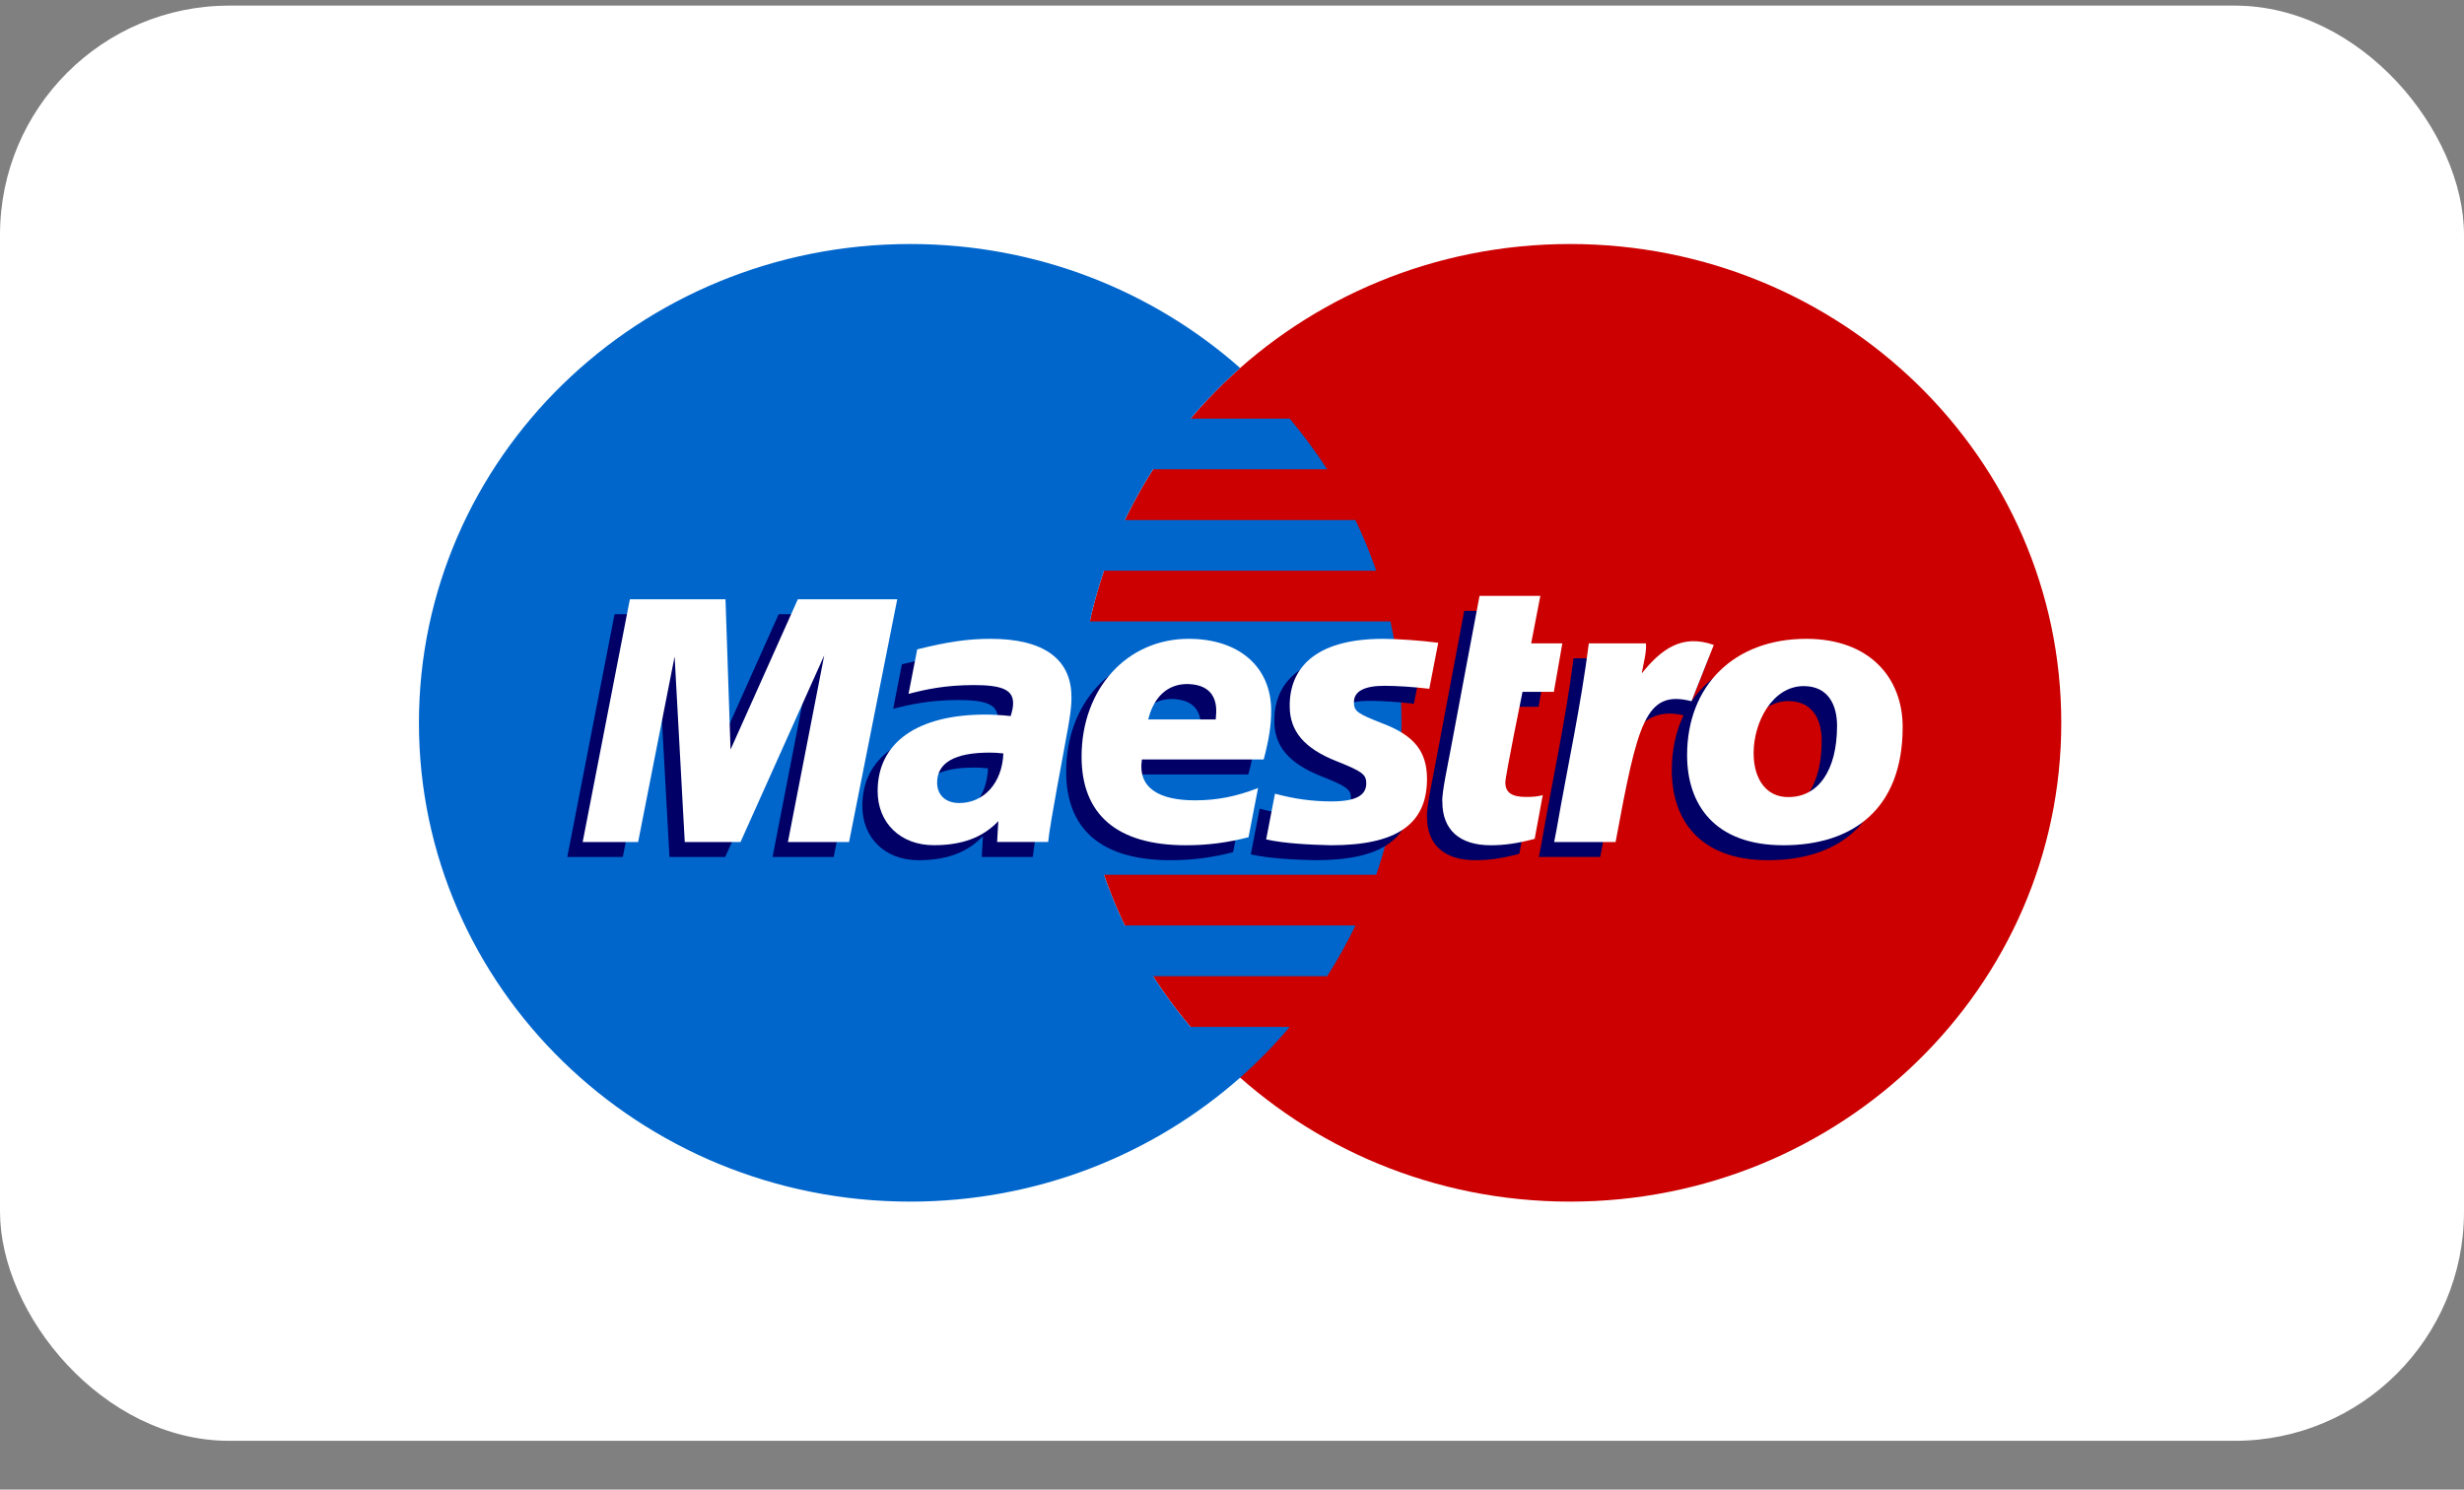 <svg width="43" height="26" viewBox="0 0 43 26" fill="none" xmlns="http://www.w3.org/2000/svg">
<rect x="0" y="0" width="43" height="26" fill="#808080" stroke="none"/>
<rect y="0.098" width="43" height="25.05" rx="4" fill="white"/>
<path fill-rule="evenodd" clip-rule="evenodd" d="M35.972 12.616C35.972 17.231 32.134 20.973 27.399 20.973C22.664 20.973 18.825 17.231 18.825 12.616C18.825 8 22.664 4.259 27.399 4.259C32.134 4.259 35.972 8 35.972 12.616Z" fill="#CC0000"/>
<path fill-rule="evenodd" clip-rule="evenodd" d="M20.775 17.923C20.538 17.643 20.32 17.347 20.122 17.038H23.161C23.343 16.754 23.508 16.458 23.655 16.153H19.628C19.491 15.866 19.369 15.571 19.265 15.268H24.017C24.303 14.435 24.458 13.543 24.458 12.616C24.458 12.008 24.392 11.416 24.265 10.846H19.018C19.084 10.545 19.168 10.25 19.266 9.961H24.017C23.912 9.658 23.791 9.363 23.654 9.077H19.629C19.776 8.771 19.941 8.476 20.123 8.191H23.16C22.962 7.883 22.743 7.588 22.507 7.307H20.776C21.043 6.992 21.332 6.697 21.642 6.423C20.12 5.078 18.1 4.259 15.885 4.259C11.149 4.259 7.311 8 7.311 12.616C7.311 17.231 11.149 20.973 15.885 20.973C18.1 20.973 20.12 20.153 21.642 18.809C21.952 18.535 22.241 18.238 22.508 17.923H20.775Z" fill="#0066CC"/>
<path fill-rule="evenodd" clip-rule="evenodd" d="M21.519 14.874C21.153 14.969 20.798 15.015 20.424 15.014C19.229 15.013 18.606 14.483 18.606 13.468C18.606 12.283 19.399 11.411 20.474 11.411C21.354 11.411 21.916 11.9 21.916 12.666C21.916 12.92 21.878 13.168 21.785 13.517H19.659C19.584 14.013 19.955 14.23 20.587 14.23C20.965 14.23 21.307 14.164 21.686 14.016L21.519 14.874ZM20.948 12.818C20.948 12.744 21.066 12.212 20.451 12.2C20.111 12.2 19.868 12.42 19.769 12.818H20.948Z" fill="#000066"/>
<path fill-rule="evenodd" clip-rule="evenodd" d="M22.239 12.586C22.239 13.024 22.492 13.326 23.067 13.552C23.506 13.727 23.576 13.778 23.576 13.934C23.576 14.152 23.382 14.251 22.95 14.249C22.627 14.246 22.331 14.208 21.983 14.114L21.828 14.912C22.138 14.983 22.573 15.006 22.958 15.014C24.106 15.014 24.635 14.648 24.635 13.856C24.635 13.38 24.414 13.101 23.869 12.892C23.414 12.714 23.36 12.676 23.36 12.516C23.36 12.327 23.541 12.232 23.893 12.232C24.106 12.232 24.398 12.251 24.675 12.283L24.831 11.48C24.549 11.442 24.12 11.412 23.872 11.412C22.656 11.412 22.236 11.945 22.239 12.586Z" fill="#000066"/>
<path fill-rule="evenodd" clip-rule="evenodd" d="M18.024 14.957H17.133L17.154 14.593C16.882 14.88 16.52 15.014 16.029 15.014C15.447 15.014 15.049 14.626 15.049 14.069C15.049 13.222 15.741 12.733 16.932 12.733C17.055 12.733 17.21 12.742 17.37 12.759C17.403 12.646 17.412 12.597 17.412 12.536C17.412 12.304 17.225 12.218 16.724 12.218C16.23 12.22 15.896 12.291 15.587 12.372L15.739 11.595C16.274 11.463 16.624 11.411 17.021 11.411C17.943 11.411 18.43 11.764 18.43 12.426C18.438 12.603 18.375 12.957 18.343 13.113C18.307 13.338 18.051 14.648 18.024 14.957ZM17.242 13.411C17.129 13.4 17.08 13.397 17.002 13.397C16.394 13.397 16.086 13.573 16.086 13.922C16.086 14.14 16.236 14.277 16.471 14.277C16.908 14.277 17.224 13.921 17.242 13.411Z" fill="#000066"/>
<path fill-rule="evenodd" clip-rule="evenodd" d="M26.514 14.902C26.222 14.98 25.994 15.014 25.747 15.014C25.201 15.014 24.903 14.742 24.903 14.258C24.886 14.124 25.019 13.509 25.049 13.338C25.08 13.166 25.553 10.662 25.553 10.662H26.614L26.453 11.491H26.997L26.85 12.336H26.303C26.303 12.336 26.003 13.804 26.003 13.916C26.003 14.094 26.114 14.172 26.368 14.172C26.489 14.172 26.583 14.161 26.656 14.14L26.514 14.902Z" fill="#000066"/>
<path fill-rule="evenodd" clip-rule="evenodd" d="M31.256 11.411C30.478 11.411 29.87 11.723 29.517 12.244L29.824 11.471C29.259 11.269 28.895 11.558 28.566 11.967C28.566 11.967 28.511 12.035 28.456 12.098V11.49H27.46C27.325 12.562 27.086 13.649 26.9 14.724L26.855 14.957H27.926C28.028 14.412 28.111 13.97 28.195 13.617C28.422 12.649 28.805 12.353 29.381 12.484C29.248 12.762 29.175 13.084 29.175 13.441C29.175 14.306 29.657 15.014 30.854 15.014C32.062 15.014 32.937 14.385 32.937 12.951C32.937 12.086 32.354 11.411 31.256 11.411ZM30.944 14.173C30.565 14.179 30.335 13.869 30.335 13.406C30.335 12.857 30.67 12.237 31.209 12.237C31.643 12.237 31.791 12.572 31.791 12.93C31.791 13.71 31.463 14.173 30.944 14.173Z" fill="#000066"/>
<path fill-rule="evenodd" clip-rule="evenodd" d="M14.549 14.957H13.482L14.116 11.7L12.656 14.957H11.683L11.505 11.719L10.869 14.957H9.9L10.725 10.72H12.393L12.532 13.082L13.589 10.72H15.39L14.549 14.957Z" fill="#000066"/>
<path fill-rule="evenodd" clip-rule="evenodd" d="M21.788 14.613C21.421 14.708 21.067 14.754 20.692 14.753C19.497 14.752 18.875 14.221 18.875 13.207C18.875 12.022 19.667 11.15 20.743 11.15C21.622 11.15 22.184 11.639 22.184 12.404C22.184 12.659 22.146 12.906 22.053 13.256H19.928C19.852 13.751 20.223 13.969 20.855 13.969C21.233 13.969 21.576 13.903 21.955 13.754L21.788 14.613ZM21.216 12.557C21.216 12.482 21.334 11.95 20.719 11.939C20.38 11.939 20.136 12.159 20.038 12.557H21.216Z" fill="white"/>
<path fill-rule="evenodd" clip-rule="evenodd" d="M22.507 12.325C22.507 12.762 22.76 13.065 23.335 13.29C23.774 13.466 23.843 13.517 23.843 13.673C23.843 13.89 23.649 13.99 23.218 13.988C22.894 13.985 22.599 13.947 22.25 13.853L22.096 14.651C22.406 14.721 22.841 14.744 23.226 14.753C24.373 14.753 24.903 14.387 24.903 13.595C24.903 13.119 24.682 12.839 24.137 12.631C23.682 12.453 23.628 12.415 23.628 12.255C23.628 12.066 23.809 11.97 24.161 11.97C24.374 11.97 24.666 11.989 24.943 12.022L25.099 11.219C24.816 11.181 24.388 11.15 24.14 11.15C22.924 11.15 22.503 11.684 22.507 12.325Z" fill="white"/>
<path fill-rule="evenodd" clip-rule="evenodd" d="M18.292 14.696H17.401L17.422 14.332C17.15 14.619 16.788 14.752 16.297 14.752C15.715 14.752 15.316 14.365 15.316 13.807C15.316 12.96 16.009 12.472 17.2 12.472C17.322 12.472 17.478 12.481 17.638 12.498C17.671 12.384 17.68 12.336 17.68 12.274C17.68 12.042 17.493 11.957 16.992 11.957C16.497 11.959 16.164 12.03 15.855 12.111L16.007 11.334C16.542 11.201 16.892 11.15 17.289 11.15C18.211 11.15 18.698 11.502 18.698 12.165C18.706 12.341 18.642 12.696 18.611 12.851C18.574 13.077 18.319 14.387 18.292 14.696ZM17.51 13.15C17.397 13.139 17.348 13.136 17.27 13.136C16.662 13.136 16.354 13.312 16.354 13.66C16.354 13.879 16.505 14.016 16.739 14.016C17.176 14.016 17.491 13.659 17.51 13.15Z" fill="white"/>
<path fill-rule="evenodd" clip-rule="evenodd" d="M26.782 14.641C26.489 14.719 26.261 14.753 26.015 14.753C25.468 14.753 25.171 14.481 25.171 13.996C25.153 13.863 25.287 13.248 25.317 13.077C25.347 12.905 25.82 10.4 25.82 10.4H26.881L26.721 11.229H27.265L27.117 12.075H26.57C26.57 12.075 26.27 13.543 26.27 13.655C26.27 13.833 26.381 13.91 26.635 13.91C26.757 13.91 26.85 13.9 26.923 13.878L26.782 14.641Z" fill="white"/>
<path fill-rule="evenodd" clip-rule="evenodd" d="M32.059 12.668C32.059 13.449 31.73 13.912 31.211 13.912C30.832 13.917 30.603 13.608 30.603 13.145C30.603 12.596 30.938 11.975 31.476 11.975C31.91 11.975 32.059 12.311 32.059 12.668ZM33.204 12.69C33.204 11.825 32.621 11.15 31.523 11.15C30.259 11.15 29.442 11.971 29.442 13.18C29.442 14.045 29.924 14.753 31.122 14.753C32.33 14.753 33.204 14.124 33.204 12.69Z" fill="white"/>
<path fill-rule="evenodd" clip-rule="evenodd" d="M27.727 11.229C27.592 12.301 27.354 13.388 27.167 14.463L27.122 14.697H28.194C28.58 12.622 28.71 12.031 29.519 12.239L29.908 11.257C29.344 11.055 28.98 11.344 28.651 11.753C28.681 11.569 28.737 11.391 28.724 11.229H27.727Z" fill="white"/>
<path fill-rule="evenodd" clip-rule="evenodd" d="M14.817 14.697H13.75L14.384 11.439L12.923 14.697H11.95L11.773 11.458L11.136 14.697H10.168L10.992 10.46H12.661L12.749 13.083L13.923 10.46H15.658L14.817 14.697Z" fill="white"/>
</svg>
